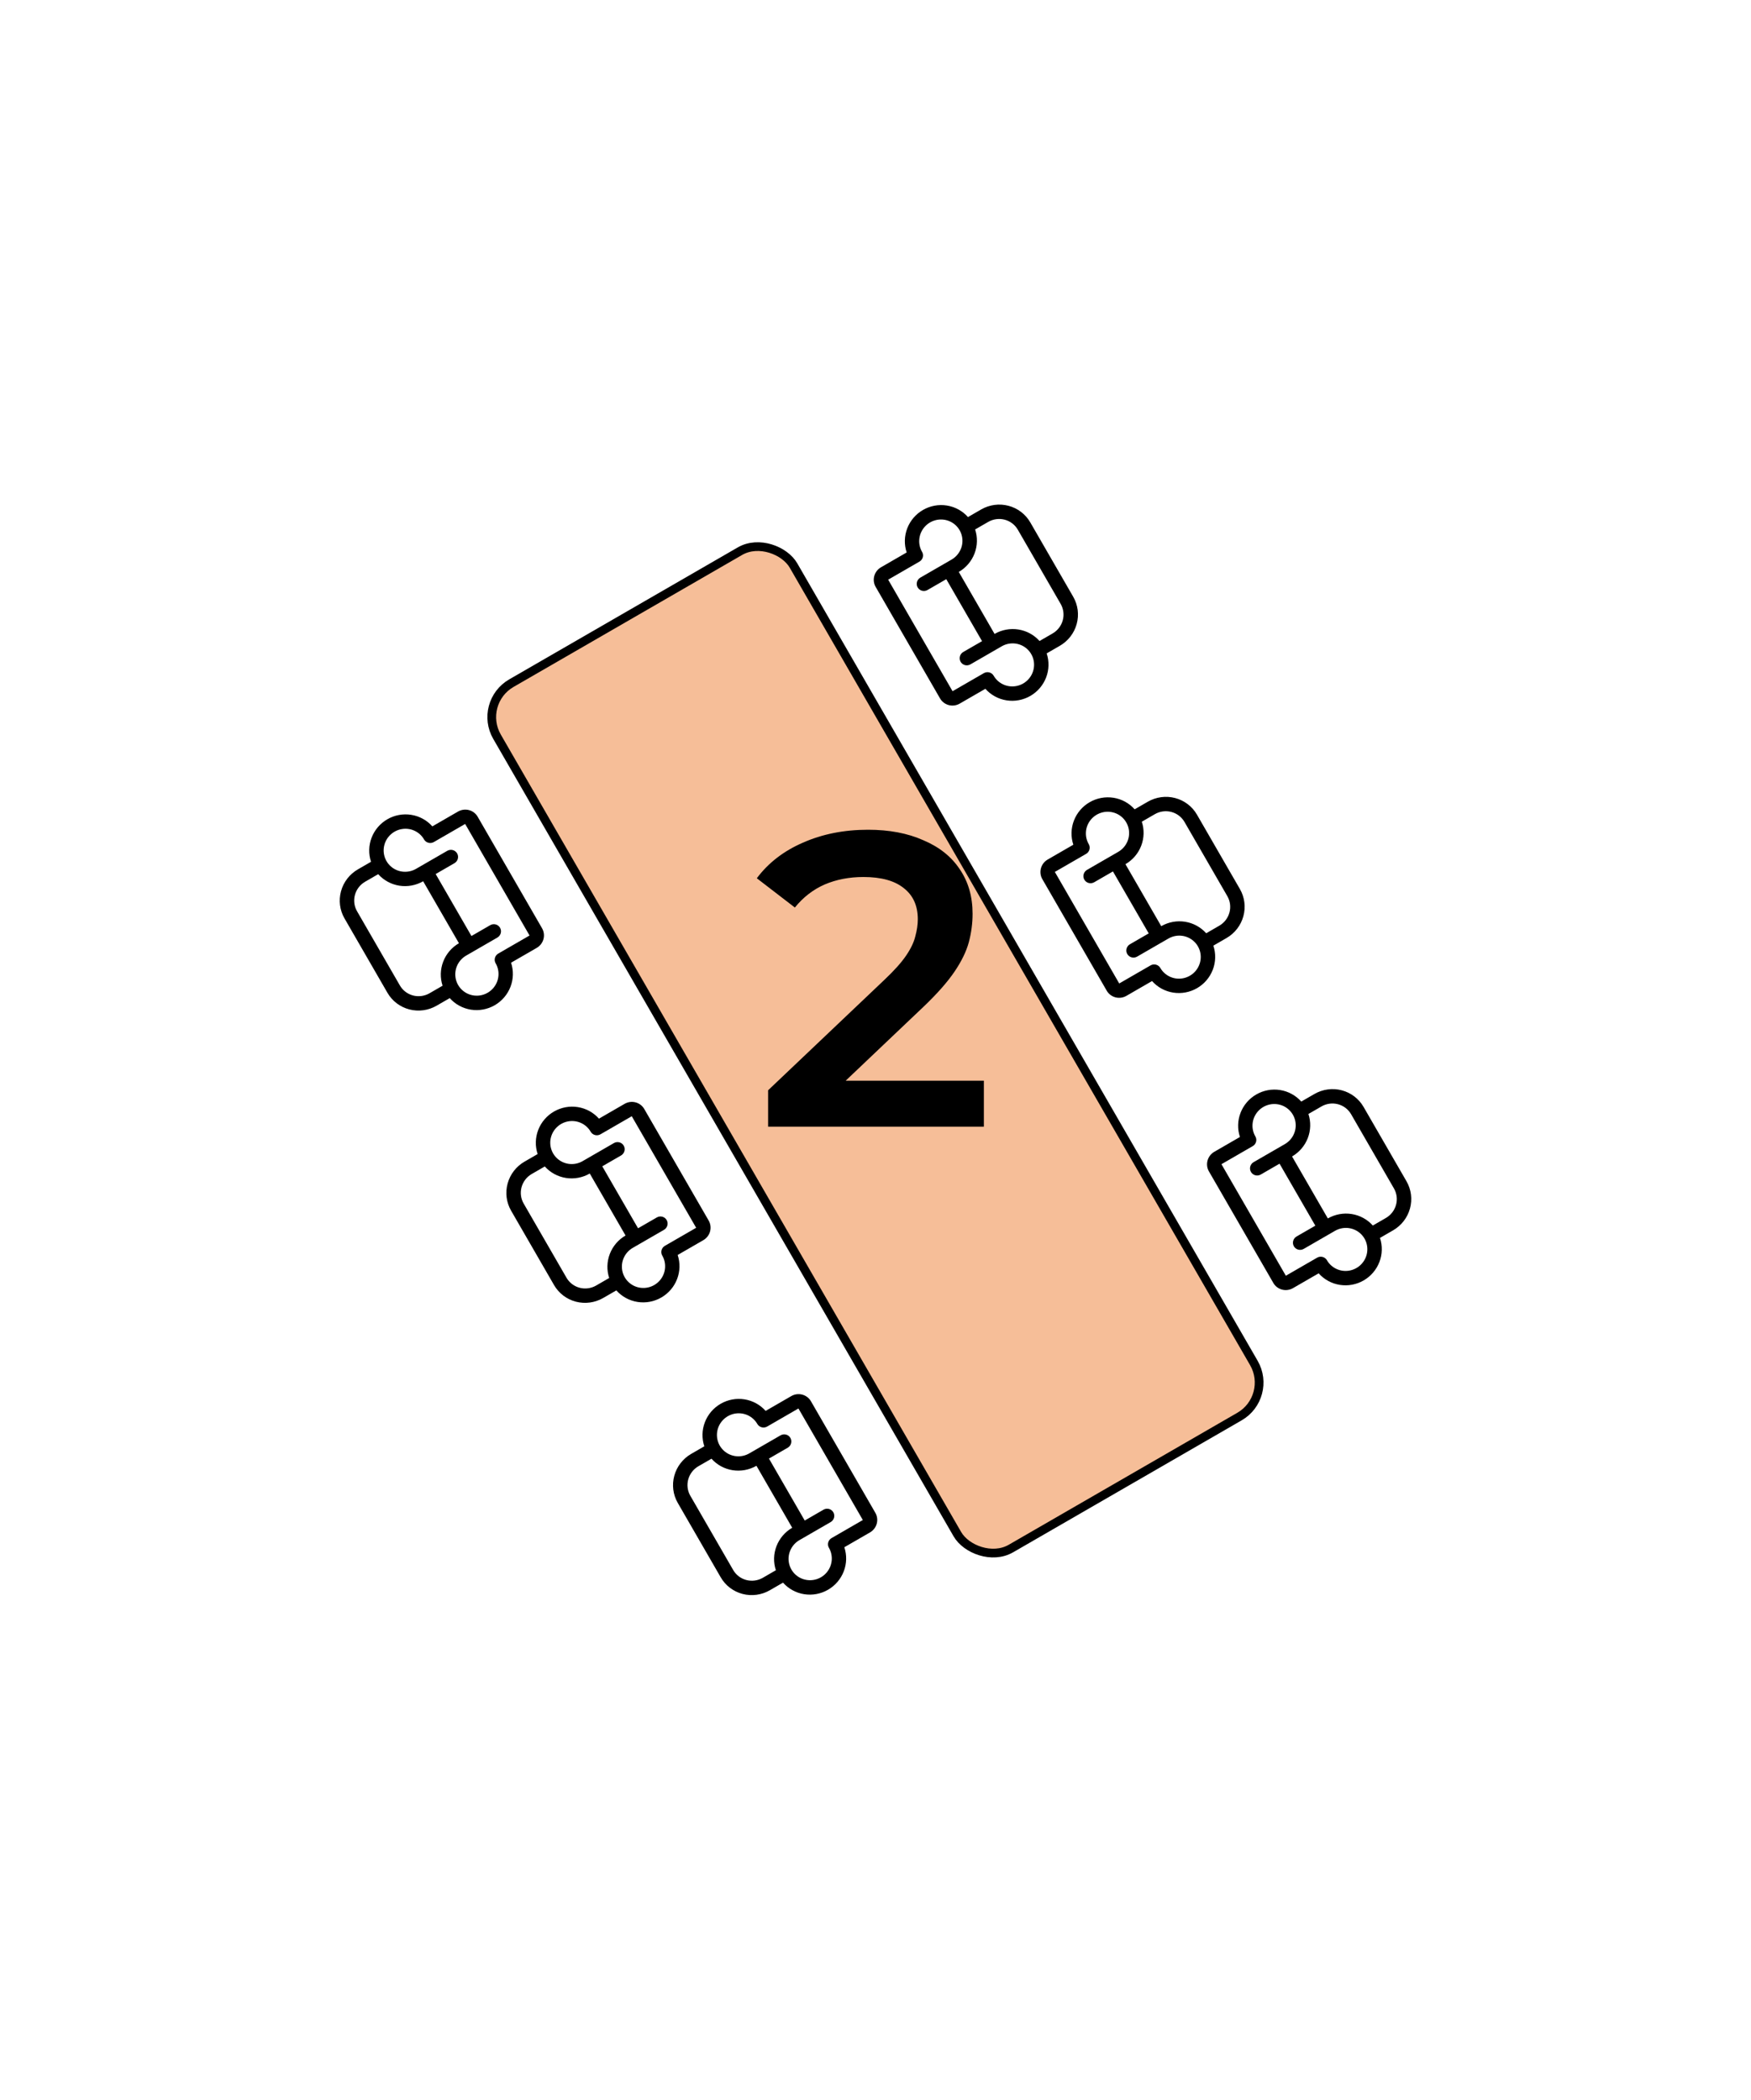 <svg width="201" height="241" viewBox="0 0 201 241" fill="none" xmlns="http://www.w3.org/2000/svg">
<rect x="146.184" y="160.341" width="39.3" height="114.693" rx="4.5" transform="rotate(150 146.184 160.341)" fill="#F6BE98" stroke="black"/>
<g clip-path="url(#clip0_707_4712)">
<path d="M158.408 142.089L159.916 141.218C160.869 140.668 161.566 139.766 161.854 138.711C162.143 137.655 161.999 136.532 161.454 135.588L156.526 127.053C155.982 126.11 155.081 125.424 154.022 125.145C152.964 124.867 151.834 125.02 150.882 125.57L149.374 126.44C148.745 125.732 147.887 125.263 146.946 125.114C146.005 124.965 145.038 125.145 144.21 125.624C143.381 126.102 142.742 126.849 142.401 127.738C142.059 128.628 142.036 129.605 142.335 130.504L139.391 132.204C139.01 132.424 138.731 132.785 138.616 133.207C138.5 133.63 138.558 134.079 138.776 134.456L146.168 147.259C146.385 147.637 146.746 147.911 147.169 148.022C147.592 148.134 148.044 148.073 148.425 147.853L151.37 146.153C151.999 146.861 152.857 147.33 153.798 147.479C154.739 147.628 155.705 147.448 156.534 146.97C157.362 146.491 158.001 145.744 158.343 144.855C158.685 143.965 158.708 142.988 158.408 142.089V142.089ZM155.09 127.882L160.018 136.418C160.342 136.984 160.427 137.657 160.254 138.29C160.081 138.923 159.665 139.464 159.095 139.796L157.587 140.666C156.956 139.96 156.099 139.494 155.159 139.346C154.219 139.198 153.253 139.377 152.425 139.853L148.318 132.74C149.145 132.261 149.783 131.514 150.125 130.626C150.466 129.738 150.491 128.762 150.195 127.863L151.703 126.992C152.275 126.665 152.952 126.575 153.586 126.742C154.221 126.908 154.761 127.318 155.09 127.882V127.882ZM152.344 144.689L152.324 144.653C152.215 144.465 152.035 144.328 151.823 144.272C151.611 144.216 151.385 144.247 151.195 144.357L147.604 146.43L140.212 133.627L143.803 131.553C143.897 131.499 143.979 131.427 144.045 131.341C144.111 131.255 144.159 131.157 144.187 131.053C144.215 130.949 144.222 130.84 144.207 130.734C144.192 130.627 144.156 130.525 144.102 130.433L144.081 130.397C143.846 129.973 143.742 129.488 143.783 129.003C143.823 128.518 144.007 128.055 144.311 127.671C144.614 127.288 145.024 127.001 145.489 126.846C145.953 126.692 146.452 126.678 146.923 126.804C147.394 126.931 147.815 127.194 148.134 127.559C148.454 127.925 148.657 128.377 148.718 128.859C148.78 129.341 148.696 129.831 148.479 130.268C148.262 130.706 147.92 131.071 147.497 131.317L143.906 133.391C143.716 133.501 143.576 133.681 143.519 133.892C143.461 134.103 143.49 134.328 143.599 134.517C143.707 134.705 143.888 134.843 144.099 134.898C144.311 134.954 144.537 134.923 144.727 134.813L146.882 133.569L150.989 140.682L148.834 141.926C148.644 142.036 148.504 142.217 148.447 142.428C148.389 142.639 148.418 142.864 148.527 143.052C148.635 143.241 148.816 143.378 149.027 143.434C149.239 143.489 149.465 143.459 149.655 143.349L153.246 141.276C153.671 141.03 154.158 140.915 154.646 140.944C155.134 140.973 155.601 141.145 155.989 141.438C156.377 141.731 156.669 142.132 156.827 142.592C156.985 143.051 157.003 143.547 156.878 144.019C156.753 144.491 156.492 144.917 156.126 145.243C155.76 145.569 155.307 145.781 154.822 145.853C154.338 145.924 153.844 145.852 153.404 145.645C152.963 145.438 152.594 145.105 152.344 144.689V144.689Z" fill="black"/>
</g>
<g clip-path="url(#clip1_707_4712)">
<path d="M80.85 166.008L79.341 166.879C78.389 167.429 77.692 168.331 77.403 169.387C77.115 170.442 77.259 171.565 77.804 172.509L82.732 181.044C83.276 181.987 84.177 182.674 85.235 182.952C86.294 183.23 87.424 183.077 88.376 182.527L89.884 181.657C90.513 182.365 91.371 182.834 92.312 182.983C93.253 183.132 94.22 182.952 95.048 182.474C95.876 181.995 96.516 181.248 96.857 180.359C97.199 179.469 97.222 178.492 96.922 177.593L99.867 175.893C100.248 175.673 100.527 175.312 100.642 174.89C100.758 174.467 100.7 174.018 100.482 173.641L93.09 160.838C92.872 160.46 92.512 160.186 92.089 160.075C91.665 159.963 91.213 160.024 90.832 160.244L87.888 161.944C87.259 161.236 86.401 160.767 85.46 160.618C84.519 160.469 83.552 160.649 82.724 161.128C81.896 161.606 81.257 162.353 80.915 163.242C80.573 164.132 80.55 165.109 80.85 166.008V166.008ZM84.168 180.215L79.24 171.679C78.916 171.113 78.831 170.44 79.004 169.807C79.177 169.174 79.593 168.633 80.163 168.301L81.671 167.431C82.301 168.137 83.159 168.603 84.099 168.751C85.039 168.899 86.004 168.72 86.833 168.244L90.939 175.357C90.113 175.836 89.475 176.583 89.133 177.471C88.791 178.359 88.767 179.335 89.063 180.234L87.555 181.105C86.983 181.432 86.306 181.522 85.671 181.355C85.037 181.189 84.497 180.779 84.168 180.215V180.215ZM86.913 163.408L86.934 163.444C87.043 163.632 87.223 163.77 87.435 163.825C87.646 163.881 87.872 163.85 88.063 163.74L91.654 161.667L99.046 174.47L95.455 176.544C95.361 176.598 95.279 176.67 95.213 176.756C95.147 176.842 95.099 176.94 95.071 177.044C95.043 177.148 95.036 177.257 95.051 177.363C95.066 177.47 95.101 177.572 95.156 177.664L95.177 177.7C95.412 178.124 95.516 178.609 95.475 179.094C95.434 179.579 95.251 180.042 94.947 180.426C94.644 180.81 94.234 181.096 93.769 181.251C93.305 181.405 92.805 181.419 92.335 181.293C91.864 181.166 91.443 180.903 91.123 180.538C90.804 180.172 90.601 179.72 90.54 179.238C90.478 178.757 90.561 178.266 90.779 177.829C90.996 177.391 91.338 177.026 91.761 176.78L95.352 174.706C95.542 174.596 95.682 174.416 95.739 174.205C95.797 173.994 95.768 173.769 95.659 173.58C95.55 173.392 95.37 173.254 95.159 173.199C94.947 173.143 94.721 173.174 94.53 173.284L92.376 174.528L88.269 167.415L90.424 166.171C90.614 166.061 90.754 165.88 90.811 165.669C90.869 165.458 90.84 165.233 90.731 165.045C90.622 164.856 90.442 164.719 90.231 164.663C90.019 164.608 89.793 164.638 89.602 164.748L86.011 166.821C85.587 167.067 85.1 167.182 84.612 167.153C84.124 167.124 83.656 166.952 83.269 166.659C82.88 166.366 82.589 165.965 82.431 165.506C82.273 165.046 82.255 164.55 82.38 164.078C82.504 163.606 82.766 163.181 83.132 162.854C83.497 162.528 83.951 162.316 84.435 162.244C84.92 162.173 85.413 162.245 85.854 162.452C86.295 162.659 86.664 162.992 86.913 163.408V163.408Z" fill="black"/>
</g>
<g clip-path="url(#clip2_707_4712)">
<path d="M139.283 108.542L140.791 107.671C141.744 107.122 142.441 106.22 142.729 105.164C143.018 104.108 142.874 102.985 142.329 102.042L137.401 93.506C136.857 92.563 135.956 91.877 134.897 91.599C133.839 91.32 132.709 91.473 131.757 92.023L130.249 92.894C129.62 92.185 128.762 91.716 127.821 91.567C126.88 91.419 125.913 91.599 125.085 92.077C124.256 92.555 123.617 93.302 123.276 94.192C122.934 95.081 122.911 96.058 123.21 96.957L120.266 98.657C119.885 98.877 119.606 99.238 119.491 99.66C119.375 100.083 119.433 100.532 119.651 100.909L127.043 113.713C127.26 114.09 127.621 114.364 128.044 114.476C128.467 114.587 128.919 114.526 129.3 114.306L132.245 112.606C132.874 113.315 133.732 113.783 134.673 113.932C135.614 114.081 136.58 113.901 137.409 113.423C138.237 112.945 138.876 112.197 139.218 111.308C139.56 110.418 139.583 109.441 139.283 108.542V108.542ZM135.965 94.335L140.893 102.871C141.217 103.438 141.302 104.11 141.129 104.743C140.956 105.376 140.54 105.917 139.97 106.249L138.462 107.12C137.831 106.414 136.974 105.947 136.034 105.799C135.094 105.651 134.128 105.83 133.3 106.306L129.193 99.193C130.02 98.714 130.658 97.968 131 97.079C131.341 96.191 131.366 95.215 131.07 94.316L132.578 93.445C133.15 93.118 133.827 93.028 134.461 93.195C135.096 93.362 135.636 93.772 135.965 94.335V94.335ZM133.219 111.142L133.199 111.107C133.09 110.918 132.91 110.781 132.698 110.725C132.486 110.67 132.26 110.7 132.07 110.81L128.479 112.883L121.087 100.08L124.678 98.007C124.772 97.953 124.854 97.88 124.92 97.794C124.986 97.709 125.034 97.611 125.062 97.507C125.09 97.402 125.097 97.294 125.082 97.187C125.067 97.081 125.031 96.978 124.977 96.886L124.956 96.85C124.721 96.426 124.617 95.941 124.658 95.456C124.698 94.971 124.882 94.508 125.186 94.124C125.489 93.741 125.899 93.454 126.364 93.3C126.828 93.145 127.327 93.131 127.798 93.258C128.269 93.384 128.69 93.647 129.009 94.012C129.329 94.378 129.532 94.83 129.593 95.312C129.655 95.794 129.571 96.284 129.354 96.722C129.137 97.159 128.795 97.524 128.372 97.771L124.781 99.844C124.591 99.954 124.451 100.134 124.394 100.346C124.336 100.557 124.365 100.781 124.474 100.97C124.582 101.159 124.763 101.296 124.974 101.351C125.186 101.407 125.412 101.377 125.602 101.267L127.757 100.023L131.864 107.136L129.709 108.38C129.519 108.489 129.379 108.67 129.322 108.881C129.264 109.092 129.293 109.317 129.402 109.505C129.51 109.694 129.691 109.831 129.902 109.887C130.114 109.943 130.34 109.912 130.53 109.802L134.121 107.729C134.546 107.484 135.033 107.368 135.521 107.397C136.009 107.426 136.476 107.598 136.864 107.891C137.252 108.184 137.544 108.585 137.702 109.045C137.86 109.504 137.878 110.001 137.753 110.472C137.628 110.944 137.367 111.37 137.001 111.696C136.635 112.022 136.182 112.234 135.697 112.306C135.213 112.378 134.719 112.305 134.279 112.098C133.838 111.891 133.469 111.559 133.219 111.142V111.142Z" fill="black"/>
</g>
<g clip-path="url(#clip3_707_4712)">
<path d="M61.717 132.463L60.209 133.334C59.256 133.884 58.559 134.786 58.271 135.842C57.982 136.897 58.126 138.02 58.671 138.964L63.599 147.499C64.143 148.442 65.044 149.128 66.103 149.407C67.161 149.685 68.291 149.532 69.243 148.982L70.751 148.112C71.38 148.82 72.238 149.289 73.179 149.438C74.12 149.587 75.087 149.407 75.915 148.928C76.744 148.45 77.383 147.703 77.724 146.814C78.066 145.924 78.089 144.947 77.79 144.048L80.734 142.348C81.115 142.128 81.394 141.767 81.51 141.345C81.625 140.922 81.567 140.473 81.349 140.096L73.957 127.293C73.74 126.915 73.379 126.641 72.956 126.53C72.532 126.418 72.081 126.479 71.7 126.699L68.755 128.399C68.126 127.691 67.268 127.222 66.327 127.073C65.386 126.924 64.419 127.104 63.591 127.583C62.763 128.061 62.124 128.808 61.782 129.697C61.441 130.587 61.417 131.564 61.717 132.463V132.463ZM65.035 146.67L60.107 138.134C59.783 137.568 59.698 136.895 59.871 136.262C60.044 135.629 60.461 135.088 61.03 134.756L62.538 133.886C63.169 134.592 64.026 135.058 64.966 135.206C65.906 135.354 66.872 135.175 67.7 134.699L71.807 141.812C70.98 142.291 70.342 143.038 70.001 143.926C69.659 144.814 69.634 145.79 69.93 146.689L68.422 147.56C67.85 147.887 67.173 147.977 66.539 147.81C65.904 147.644 65.364 147.234 65.035 146.67V146.67ZM67.781 129.863L67.801 129.899C67.91 130.087 68.09 130.224 68.302 130.28C68.514 130.336 68.74 130.305 68.93 130.195L72.521 128.122L79.913 140.925L76.322 142.999C76.228 143.053 76.146 143.125 76.08 143.211C76.014 143.297 75.966 143.395 75.938 143.499C75.91 143.603 75.903 143.712 75.918 143.818C75.933 143.925 75.969 144.027 76.023 144.119L76.044 144.155C76.279 144.579 76.383 145.064 76.342 145.549C76.302 146.034 76.118 146.497 75.814 146.881C75.511 147.264 75.101 147.551 74.636 147.706C74.172 147.86 73.673 147.874 73.202 147.748C72.731 147.621 72.31 147.358 71.99 146.993C71.671 146.627 71.468 146.175 71.407 145.693C71.346 145.211 71.429 144.721 71.646 144.284C71.863 143.846 72.205 143.481 72.628 143.235L76.219 141.161C76.409 141.051 76.549 140.871 76.606 140.66C76.664 140.449 76.635 140.224 76.526 140.035C76.418 139.847 76.237 139.709 76.026 139.654C75.814 139.598 75.588 139.629 75.398 139.739L73.243 140.983L69.136 133.87L71.291 132.626C71.481 132.516 71.621 132.335 71.678 132.124C71.736 131.913 71.707 131.688 71.598 131.5C71.49 131.311 71.309 131.174 71.098 131.118C70.886 131.063 70.66 131.093 70.47 131.203L66.879 133.276C66.454 133.522 65.967 133.637 65.479 133.608C64.991 133.579 64.524 133.407 64.136 133.114C63.748 132.821 63.456 132.42 63.298 131.961C63.14 131.501 63.122 131.005 63.247 130.533C63.371 130.061 63.633 129.635 63.999 129.309C64.365 128.983 64.818 128.771 65.302 128.699C65.787 128.628 66.281 128.7 66.721 128.907C67.162 129.114 67.531 129.447 67.781 129.863V129.863Z" fill="black"/>
</g>
<g clip-path="url(#clip4_707_4712)">
<path d="M120.15 74.997L121.659 74.126C122.611 73.577 123.308 72.675 123.596 71.619C123.885 70.563 123.741 69.44 123.196 68.497L118.268 59.961C117.724 59.018 116.823 58.332 115.765 58.054C114.706 57.776 113.576 57.928 112.624 58.478L111.116 59.349C110.487 58.64 109.629 58.172 108.688 58.023C107.747 57.874 106.78 58.054 105.952 58.532C105.124 59.01 104.484 59.757 104.143 60.647C103.801 61.536 103.778 62.513 104.077 63.412L101.133 65.112C100.752 65.332 100.473 65.693 100.358 66.116C100.242 66.538 100.3 66.987 100.518 67.364L107.91 80.168C108.128 80.545 108.488 80.819 108.911 80.931C109.335 81.042 109.787 80.981 110.167 80.761L113.112 79.061C113.741 79.77 114.599 80.238 115.54 80.387C116.481 80.536 117.448 80.356 118.276 79.878C119.104 79.4 119.743 78.652 120.085 77.763C120.427 76.874 120.45 75.896 120.15 74.997V74.997ZM116.832 60.791L121.76 69.326C122.084 69.893 122.169 70.566 121.996 71.198C121.823 71.831 121.407 72.372 120.837 72.704L119.329 73.575C118.699 72.869 117.841 72.402 116.901 72.254C115.961 72.106 114.996 72.285 114.167 72.761L110.061 65.648C110.887 65.169 111.525 64.423 111.867 63.534C112.209 62.646 112.233 61.67 111.937 60.771L113.445 59.901C114.017 59.574 114.694 59.483 115.329 59.65C115.963 59.817 116.503 60.227 116.832 60.791V60.791ZM114.087 77.597L114.066 77.562C113.957 77.373 113.777 77.236 113.565 77.18C113.354 77.125 113.128 77.155 112.937 77.265L109.346 79.338L101.954 66.535L105.545 64.462C105.639 64.408 105.721 64.335 105.787 64.25C105.853 64.164 105.902 64.066 105.929 63.962C105.957 63.857 105.964 63.749 105.949 63.642C105.934 63.536 105.899 63.433 105.844 63.341L105.823 63.306C105.588 62.881 105.484 62.396 105.525 61.911C105.566 61.426 105.749 60.963 106.053 60.58C106.356 60.196 106.766 59.909 107.231 59.755C107.696 59.6 108.195 59.586 108.665 59.713C109.136 59.84 109.557 60.102 109.877 60.468C110.196 60.833 110.399 61.285 110.46 61.767C110.522 62.249 110.439 62.739 110.221 63.177C110.004 63.614 109.662 63.979 109.239 64.226L105.648 66.299C105.458 66.409 105.318 66.589 105.261 66.801C105.203 67.012 105.232 67.236 105.341 67.425C105.45 67.614 105.63 67.751 105.842 67.806C106.053 67.862 106.279 67.832 106.47 67.722L108.624 66.478L112.731 73.591L110.576 74.835C110.386 74.945 110.246 75.125 110.189 75.336C110.131 75.547 110.16 75.772 110.269 75.96C110.378 76.149 110.558 76.286 110.769 76.342C110.981 76.398 111.207 76.367 111.398 76.257L114.989 74.184C115.413 73.939 115.9 73.823 116.388 73.852C116.876 73.881 117.343 74.053 117.731 74.346C118.119 74.639 118.411 75.041 118.569 75.5C118.727 75.959 118.745 76.456 118.62 76.927C118.496 77.399 118.234 77.825 117.868 78.151C117.503 78.477 117.049 78.69 116.565 78.761C116.08 78.833 115.587 78.76 115.146 78.553C114.705 78.346 114.336 78.014 114.087 77.597V77.597Z" fill="black"/>
</g>
<g clip-path="url(#clip5_707_4712)">
<path d="M42.592 98.915L41.084 99.786C40.131 100.336 39.434 101.238 39.146 102.294C38.857 103.35 39.001 104.473 39.546 105.416L44.474 113.951C45.018 114.895 45.919 115.581 46.977 115.859C48.036 116.137 49.166 115.985 50.118 115.435L51.626 114.564C52.255 115.273 53.113 115.741 54.054 115.89C54.995 116.039 55.962 115.859 56.79 115.381C57.619 114.903 58.258 114.155 58.599 113.266C58.941 112.377 58.964 111.399 58.665 110.5L61.609 108.8C61.99 108.58 62.269 108.219 62.385 107.797C62.5 107.375 62.442 106.926 62.224 106.548L54.832 93.745C54.615 93.368 54.254 93.093 53.831 92.982C53.407 92.871 52.956 92.932 52.575 93.152L49.63 94.852C49.001 94.143 48.143 93.674 47.202 93.526C46.261 93.377 45.294 93.557 44.466 94.035C43.638 94.513 42.999 95.26 42.657 96.15C42.316 97.039 42.292 98.016 42.592 98.915V98.915ZM45.91 113.122L40.982 104.587C40.658 104.02 40.573 103.347 40.746 102.714C40.919 102.082 41.336 101.541 41.905 101.209L43.413 100.338C44.044 101.044 44.901 101.51 45.841 101.659C46.781 101.807 47.747 101.628 48.575 101.151L52.682 108.264C51.855 108.744 51.217 109.49 50.876 110.378C50.534 111.267 50.509 112.242 50.805 113.141L49.297 114.012C48.725 114.339 48.048 114.429 47.414 114.263C46.779 114.096 46.239 113.686 45.91 113.122V113.122ZM48.656 96.315L48.676 96.351C48.785 96.54 48.965 96.677 49.177 96.733C49.389 96.788 49.615 96.758 49.805 96.648L53.396 94.574L60.788 107.378L57.197 109.451C57.103 109.505 57.021 109.577 56.955 109.663C56.889 109.749 56.841 109.847 56.813 109.951C56.785 110.055 56.778 110.164 56.793 110.27C56.808 110.377 56.844 110.479 56.898 110.572L56.919 110.607C57.154 111.031 57.258 111.516 57.217 112.001C57.177 112.486 56.993 112.95 56.689 113.333C56.386 113.717 55.976 114.004 55.511 114.158C55.047 114.312 54.548 114.327 54.077 114.2C53.606 114.073 53.185 113.811 52.865 113.445C52.546 113.08 52.343 112.628 52.282 112.146C52.221 111.664 52.304 111.173 52.521 110.736C52.738 110.299 53.08 109.934 53.503 109.687L57.094 107.614C57.284 107.504 57.424 107.323 57.481 107.112C57.539 106.901 57.51 106.676 57.401 106.488C57.292 106.299 57.112 106.162 56.901 106.106C56.689 106.051 56.463 106.081 56.273 106.191L54.118 107.435L50.011 100.322L52.166 99.078C52.356 98.968 52.496 98.788 52.553 98.577C52.611 98.365 52.582 98.141 52.473 97.952C52.364 97.763 52.184 97.626 51.973 97.571C51.761 97.515 51.535 97.546 51.345 97.656L47.754 99.729C47.329 99.974 46.842 100.089 46.354 100.06C45.866 100.032 45.399 99.86 45.011 99.567C44.623 99.274 44.331 98.872 44.173 98.413C44.015 97.954 43.997 97.457 44.122 96.985C44.246 96.513 44.508 96.088 44.874 95.762C45.24 95.435 45.693 95.223 46.178 95.152C46.662 95.08 47.156 95.152 47.596 95.359C48.037 95.566 48.406 95.899 48.656 96.315V96.315Z" fill="black"/>
</g>
<path d="M88.172 129.319V125.143L101.516 112.471C102.636 111.415 103.468 110.487 104.012 109.687C104.556 108.887 104.908 108.151 105.068 107.479C105.26 106.775 105.356 106.119 105.356 105.511C105.356 103.975 104.828 102.791 103.772 101.959C102.716 101.095 101.164 100.663 99.116 100.663C97.484 100.663 95.996 100.951 94.652 101.527C93.34 102.103 92.204 102.983 91.244 104.167L86.876 100.807C88.188 99.047 89.948 97.687 92.156 96.727C94.396 95.735 96.892 95.239 99.644 95.239C102.076 95.239 104.188 95.639 105.98 96.439C107.804 97.207 109.196 98.311 110.156 99.751C111.148 101.191 111.644 102.903 111.644 104.887C111.644 105.975 111.5 107.063 111.212 108.151C110.924 109.207 110.38 110.327 109.58 111.511C108.78 112.695 107.612 114.023 106.076 115.495L94.604 126.391L93.308 124.039H112.94V129.319H88.172Z" fill="black"/>
<defs>
<clipPath id="clip0_707_4712">
<rect width="26.283" height="26.538" fill="white" transform="translate(155.293 118.281) rotate(60)"/>
</clipPath>
<clipPath id="clip1_707_4712">
<rect width="26.283" height="26.538" fill="white" transform="translate(83.965 189.816) rotate(-120)"/>
</clipPath>
<clipPath id="clip2_707_4712">
<rect width="26.283" height="26.538" fill="white" transform="translate(136.168 84.735) rotate(60)"/>
</clipPath>
<clipPath id="clip3_707_4712">
<rect width="26.283" height="26.538" fill="white" transform="translate(64.832 156.271) rotate(-120)"/>
</clipPath>
<clipPath id="clip4_707_4712">
<rect width="26.283" height="26.538" fill="white" transform="translate(117.035 51.19) rotate(60)"/>
</clipPath>
<clipPath id="clip5_707_4712">
<rect width="26.283" height="26.538" fill="white" transform="translate(45.707 122.723) rotate(-120)"/>
</clipPath>
</defs>
</svg>
